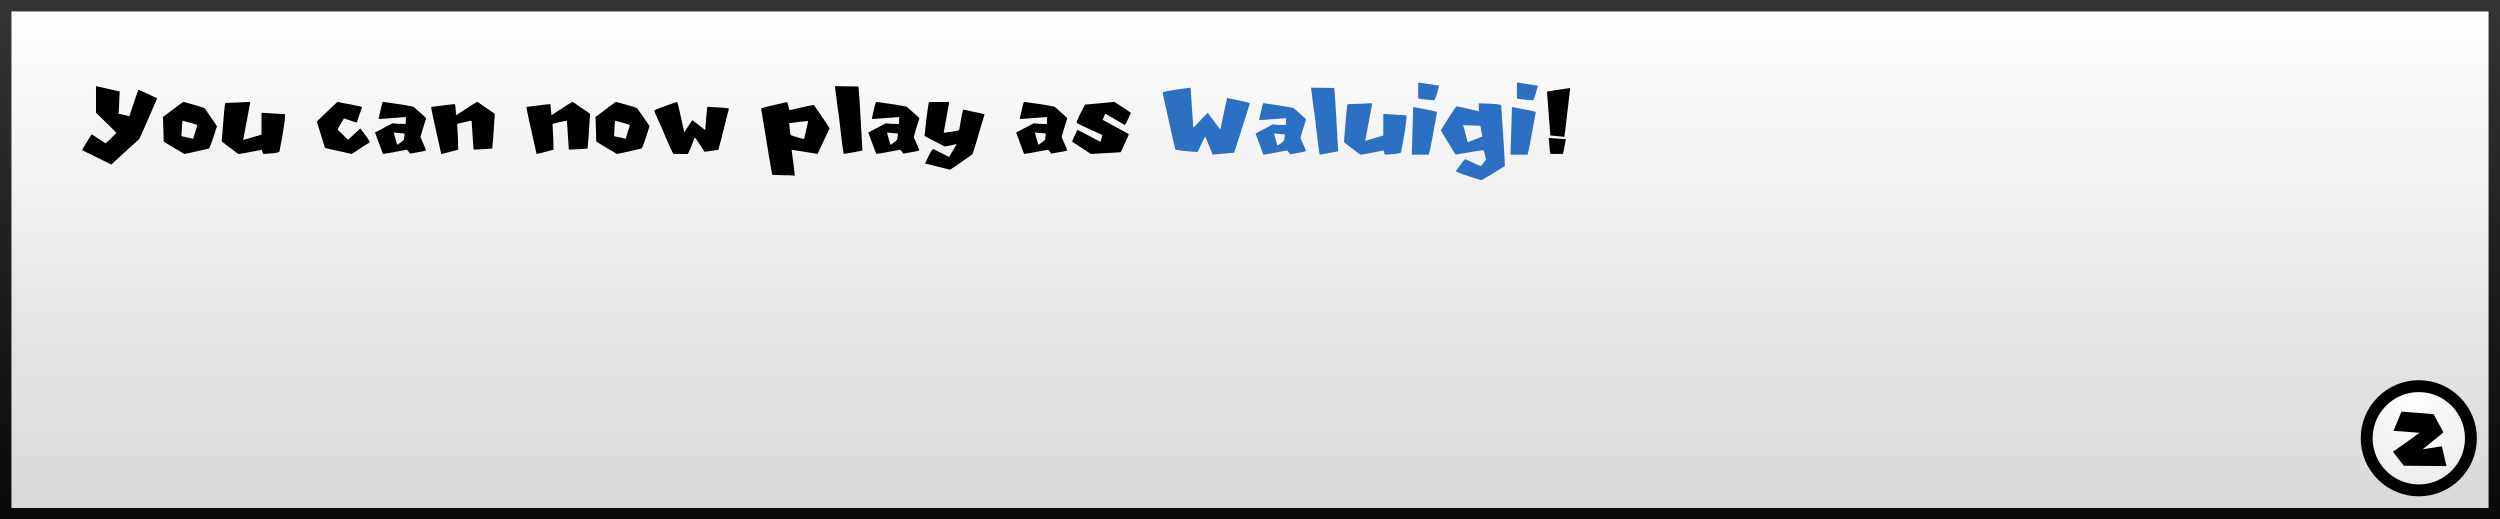 <svg version="1.1" xmlns="http://www.w3.org/2000/svg" xmlns:xlink="http://www.w3.org/1999/xlink" width="437" height="90.796" viewBox="0,0,437,90.796"><rect x="0" y="0" width="437" height="90.796" fill="#808080" stroke="none"/><defs><linearGradient x1="240" y1="135.602" x2="240" y2="224.398" gradientUnits="userSpaceOnUse" id="color-1"><stop offset="0" stop-color="#ffffff"/><stop offset="1" stop-color="#d8d8d8"/></linearGradient><linearGradient x1="240" y1="135.602" x2="240" y2="224.398" gradientUnits="userSpaceOnUse" id="color-2"><stop offset="0" stop-color="#343434"/><stop offset="1" stop-color="#090909"/></linearGradient><radialGradient cx="443.807" cy="206.545" r="17.908" gradientUnits="userSpaceOnUse" id="color-3"><stop offset="0" stop-color="#ffffff"/><stop offset="1" stop-color="#e5e5e5"/></radialGradient></defs><g transform="translate(-21.5,-134.602)"><g data-paper-data="{&quot;isPaintingLayer&quot;:true}" fill-rule="nonzero" stroke-linejoin="miter" stroke-miterlimit="10" stroke-dasharray="" stroke-dashoffset="0" style="mix-blend-mode: normal"><path d="M22.5,224.398v-88.796h435v88.796z" data-paper-data="{&quot;origPos&quot;:null}" fill="url(#color-1)" stroke="url(#color-2)" stroke-width="2" stroke-linecap="butt"/><path d="M273.063,149.583c-0.441,1.703 -0.738,2.55 -0.874,2.55c-1.865,-0.126 -2.793,-0.252 -2.793,-0.369v-2.612c0.018,-0.081 0.063,-0.126 0.126,-0.126zM290.323,149.583c-0.441,1.703 -0.738,2.55 -0.874,2.55c-1.865,-0.126 -2.793,-0.252 -2.793,-0.369v-2.612c0.018,-0.081 0.063,-0.126 0.126,-0.126zM229.618,150.043l0.469,6.846h0.054l2.459,-2.576c1.45,1.955 2.189,2.928 2.225,2.928c0.622,-3.054 1.018,-4.891 1.171,-5.504c2.658,0.514 3.982,0.82 3.982,0.937c-1.594,5.071 -2.513,7.945 -2.747,8.612c-0.567,0.036 -1.811,0.153 -3.747,0.351c-0.856,-2.054 -1.288,-3.108 -1.288,-3.162c-0.072,0.009 -0.523,0.901 -1.351,2.693h-0.054c-2.576,-0.171 -3.864,-0.333 -3.864,-0.469c-1.45,-6.387 -2.171,-9.666 -2.171,-9.837v-0.117c0,-0.117 1.604,-0.396 4.801,-0.82zM254.705,149.979c0.081,0 0.315,3.684 0.712,11.062c-0.306,0.081 -1.379,0.28 -3.207,0.594c-0.09,0 -0.387,-2.261 -0.892,-6.774c-0.045,-0.108 -0.261,-1.757 -0.658,-4.936c1.838,0.036 3.189,0.054 4.045,0.054zM247.688,153.547c1.405,1.207 2.108,1.856 2.108,1.937c-0.567,1.784 -0.891,2.865 -0.973,3.252c0.567,1.27 0.891,2.027 0.973,2.27c0,0.072 -0.928,0.261 -2.793,0.577c-0.027,-0.099 -0.198,-0.333 -0.513,-0.684c-2.567,0.495 -3.954,0.738 -4.153,0.738l-1.369,-3.702l3.017,-1.594c0.487,0.081 1.243,0.117 2.279,0.117c0,-0.135 0.018,-0.532 0.054,-1.198c-0.171,0 -1.73,0.117 -4.666,0.342l-0.054,-0.117c0.405,-1.901 0.657,-2.846 0.738,-2.846c3.567,0.495 5.351,0.792 5.351,0.91zM261.353,152.754l-1.216,6.45h0.063l3.098,-0.91v-3.648c0.009,-0.081 0.054,-0.126 0.117,-0.126c2.333,0.162 3.63,0.243 3.892,0.243c0,0.045 0.018,0.063 0.063,0.063c0,1.027 -0.325,3.153 -0.973,6.386c0,0.189 -0.927,0.324 -2.792,0.423c-0.099,-0.117 -0.18,-0.36 -0.244,-0.73c-2.387,0.487 -3.747,0.73 -4.08,0.73c-1.901,-1.414 -2.856,-2.144 -2.856,-2.189c0.324,-4.261 0.531,-6.468 0.613,-6.63h0.054c1.522,-0.045 2.919,-0.099 4.198,-0.18zM283.909,152.997c0.441,6.648 0.658,10.188 0.658,10.612c-1.937,1.234 -3.315,2.063 -4.153,2.504c-2.946,-0.928 -4.414,-1.45 -4.414,-1.585c0.945,-1.387 1.495,-2.09 1.648,-2.108c1.603,0.793 2.522,1.189 2.765,1.189l0.856,-1.126c-0.225,-0.928 -0.378,-1.477 -0.459,-1.648c-0.135,0 -1.756,0.261 -4.882,0.793c-1.712,-2.783 -2.567,-4.207 -2.567,-4.279c1.477,-2.36 2.378,-3.747 2.702,-4.153h0.063c0.171,0 1.469,0.288 3.891,0.856v-0.198c0,-0.234 -0.018,-0.613 -0.063,-1.126l0.126,-0.063c2.55,0.063 3.829,0.18 3.829,0.333zM268.586,153.312c2.739,0.496 4.108,0.793 4.108,0.874c-0.784,4.459 -1.261,6.936 -1.433,7.449h-2.855c-0.081,0 -0.126,-0.045 -0.126,-0.126l0.252,-8.198zM285.846,153.312c2.739,0.496 4.108,0.793 4.108,0.874c-0.784,4.459 -1.261,6.936 -1.432,7.449h-2.855c-0.081,0 -0.126,-0.045 -0.126,-0.126l0.252,-8.198zM278.045,159.456c0.559,-0.18 1.415,-0.514 2.568,-0.991c-0.226,-1.081 -0.333,-1.694 -0.333,-1.847l-0.324,-0.063h-0.397c-0.504,0 -1.27,-0.027 -2.306,-0.072c0.081,0.19 0.351,1.18 0.793,2.973zM244.787,160.041h0.054c0.757,-0.495 1.135,-0.82 1.135,-0.973l0.117,-0.964c-0.144,0 -0.775,-0.054 -1.883,-0.171c0,0.063 0.189,0.766 0.577,2.108z" data-paper-data="{&quot;origPos&quot;:null}" fill="#2b70c2" stroke="none" stroke-width="0.506" stroke-linecap="butt"/><g data-paper-data="{&quot;origPos&quot;:null}"><path d="M444.306,202.099c2.514,0 4.791,1.021 6.441,2.67c1.649,1.65 2.67,3.927 2.67,6.441c0,2.514 -1.021,4.791 -2.67,6.441c-1.65,1.649 -3.927,2.67 -6.441,2.67c-2.514,0 -4.791,-1.021 -6.441,-2.67c-1.649,-1.65 -2.67,-3.927 -2.67,-6.441c0,-2.514 1.021,-4.791 2.67,-6.441c1.65,-1.649 3.927,-2.67 6.441,-2.67z" fill="url(#color-3)" stroke="#000000" stroke-width="2.079" stroke-linecap="butt"/><path d="M441.273,206.549l5.612,0.45l1.732,3.187l-3.637,2.945l3.36,-0.52l0.797,3.464l-7.448,-0.069l-1.905,-2.425l4.677,-3.326l-4.573,-0.346z" fill="#000000" stroke="none" stroke-width="0.693" stroke-linecap="round"/></g><path d="M38.335,149.657c2.449,0.547 3.81,0.86 4.083,0.939v0.064c-0.085,2.194 -0.149,3.47 -0.191,3.828c0.139,0 0.768,0.146 1.886,0.438c1.003,-3.093 1.547,-4.64 1.632,-4.64c1.677,0.754 2.743,1.255 3.199,1.504v0.064c-1.841,4.284 -2.886,6.648 -3.135,7.091c-0.462,0.383 -2.072,1.847 -4.831,4.393h-0.064l-5.086,-2.506c0.468,-0.802 1.033,-1.723 1.696,-2.762c0.03,0 0.826,0.523 2.388,1.568h0.063c0.523,-0.426 1.149,-1.033 1.878,-1.823c0,-0.037 -1.191,-1.206 -3.573,-3.509v-4.521z" data-paper-data="{&quot;origPos&quot;:null}" fill="#000000" stroke="none" stroke-width="1" stroke-linecap="butt"/><path d="M53.611,152.419c2.309,0.62 3.533,0.997 3.673,1.13c1.27,1.799 1.984,2.835 2.142,3.108c-0.82,2.601 -1.291,3.901 -1.413,3.901c-2.734,0.638 -4.165,0.957 -4.293,0.957c-2.26,-1.318 -3.463,-2.053 -3.609,-2.205c-0.079,-2.455 -0.119,-3.81 -0.119,-4.065c-0.036,-0.073 -0.054,-0.128 -0.054,-0.164c2.333,-1.775 3.539,-2.662 3.618,-2.662zM53.383,155.755c-0.037,0.243 -0.091,1.127 -0.164,2.652l2.032,0.456c0.486,-1.519 0.73,-2.33 0.73,-2.434c-1.617,-0.486 -2.483,-0.729 -2.598,-0.729z" data-paper-data="{&quot;origPos&quot;:null}" fill="#000000" stroke="none" stroke-width="1" stroke-linecap="butt"/><path d="M65.177,152.41l0.064,0.118l-1.231,6.526h0.064l3.136,-0.92v-3.692c0.012,-0.085 0.051,-0.127 0.118,-0.127c2.358,0.164 3.67,0.246 3.938,0.246c0,0.043 0.021,0.064 0.064,0.064c0,1.039 -0.329,3.193 -0.985,6.462c0,0.188 -0.942,0.331 -2.825,0.428c-0.098,-0.115 -0.18,-0.361 -0.246,-0.738c-2.413,0.492 -3.789,0.738 -4.129,0.738c-1.927,-1.434 -2.89,-2.172 -2.89,-2.214c0.328,-4.309 0.535,-6.545 0.62,-6.709h0.055c1.537,-0.042 2.953,-0.103 4.247,-0.182z" data-paper-data="{&quot;origPos&quot;:null}" fill="#000000" stroke="none" stroke-width="1" stroke-linecap="butt"/><path d="M80.462,152.419c2.741,0.517 4.175,0.811 4.302,0.884v0.11c-0.589,1.664 -0.884,2.527 -0.884,2.588h-0.054c-0.152,0 -0.888,-0.237 -2.206,-0.711c-0.735,1.234 -1.103,1.893 -1.103,1.978l1.823,1.768c1.41,-1.324 2.127,-1.987 2.151,-1.987c1.1,1.44 1.65,2.249 1.65,2.425c-0.602,0.346 -1.65,1.027 -3.145,2.041c-2.892,-0.625 -4.454,-0.975 -4.685,-1.048l-1.431,-4.63z" data-paper-data="{&quot;origPos&quot;:null}" fill="#000000" stroke="none" stroke-width="1" stroke-linecap="butt"/><path d="M88.438,152.41c3.609,0.498 5.414,0.805 5.414,0.921c1.422,1.221 2.132,1.874 2.132,1.959c-0.577,1.805 -0.905,2.902 -0.984,3.291c0.577,1.282 0.905,2.047 0.984,2.296c0,0.073 -0.941,0.268 -2.825,0.584c-0.024,-0.104 -0.198,-0.334 -0.52,-0.693c-2.6,0.498 -4.001,0.747 -4.201,0.747l-1.386,-3.746l3.054,-1.613c0.492,0.079 1.26,0.119 2.306,0.119c0,-0.134 0.018,-0.538 0.054,-1.213c-0.176,0 -1.75,0.116 -4.721,0.347l-0.055,-0.119c0.413,-1.92 0.663,-2.88 0.748,-2.88zM90.333,157.769c0,0.067 0.195,0.778 0.584,2.133h0.054c0.766,-0.498 1.149,-0.826 1.149,-0.984l0.118,-0.976c-0.145,0 -0.78,-0.057 -1.905,-0.173z" data-paper-data="{&quot;origPos&quot;:null}" fill="#000000" stroke="none" stroke-width="1" stroke-linecap="butt"/><path d="M104.953,152.41l3.035,2.087c-0.212,3.464 -0.361,5.487 -0.446,6.07c-0.353,0.043 -1.425,0.107 -3.218,0.192l-0.063,-0.128l-0.32,-4.867l-0.127,-0.064c-1.161,0.249 -1.96,0.438 -2.397,0.565c0.121,2.072 0.182,3.57 0.182,4.494c-1.811,0.504 -2.801,0.756 -2.971,0.756c-1.179,-5.189 -1.769,-7.929 -1.769,-8.221c2.565,-0.334 3.956,-0.501 4.175,-0.501v0.064c0.042,0.03 0.106,0.662 0.191,1.895c2.352,-1.561 3.595,-2.342 3.728,-2.342z" data-paper-data="{&quot;origPos&quot;:null}" fill="#000000" stroke="none" stroke-width="1" stroke-linecap="butt"/><path d="M121.615,152.41l3.035,2.087c-0.213,3.464 -0.362,5.487 -0.447,6.07c-0.352,0.043 -1.425,0.107 -3.217,0.192l-0.064,-0.128l-0.319,-4.867l-0.128,-0.064c-1.16,0.249 -1.959,0.438 -2.397,0.565c0.122,2.072 0.182,3.57 0.182,4.494c-1.81,0.504 -2.801,0.756 -2.971,0.756c-1.179,-5.189 -1.768,-7.929 -1.768,-8.221c2.564,-0.334 3.956,-0.501 4.174,-0.501v0.064c0.043,0.03 0.107,0.662 0.192,1.895c2.351,-1.561 3.594,-2.342 3.728,-2.342z" data-paper-data="{&quot;origPos&quot;:null}" fill="#000000" stroke="none" stroke-width="1" stroke-linecap="butt"/><path d="M129.225,152.419c2.309,0.62 3.534,0.997 3.674,1.13c1.269,1.799 1.983,2.835 2.141,3.108c-0.82,2.601 -1.291,3.901 -1.412,3.901c-2.735,0.638 -4.166,0.957 -4.293,0.957c-2.261,-1.318 -3.464,-2.053 -3.61,-2.205c-0.079,-2.455 -0.118,-3.81 -0.118,-4.065c-0.037,-0.073 -0.055,-0.128 -0.055,-0.164c2.333,-1.775 3.54,-2.662 3.619,-2.662zM128.997,155.755c-0.036,0.243 -0.091,1.127 -0.164,2.652l2.033,0.456c0.486,-1.519 0.729,-2.33 0.729,-2.434c-1.616,-0.486 -2.482,-0.729 -2.598,-0.729z" data-paper-data="{&quot;origPos&quot;:null}" fill="#000000" stroke="none" stroke-width="1" stroke-linecap="butt"/><path d="M139.871,152.41c0.079,0.103 0.489,1.865 1.231,5.286h0.063c0,-0.079 0.45,-0.774 1.349,-2.087c0.377,0.255 1.094,0.808 2.151,1.659h0.128v-0.064c0.164,-2.37 0.286,-3.682 0.365,-3.937c2.503,0.127 3.755,0.231 3.755,0.31c-1.149,4.618 -1.762,7.018 -1.841,7.2c-0.383,0.043 -1.185,0.164 -2.407,0.365c-1.002,-1.574 -1.576,-2.413 -1.722,-2.516c-0.656,1.75 -1.067,2.713 -1.231,2.889h-2.461c-0.152,-0.048 -0.869,-1.628 -2.151,-4.739c-0.82,-1.738 -1.23,-2.68 -1.23,-2.826c0,-0.133 1.334,-0.647 4.001,-1.54z" data-paper-data="{&quot;origPos&quot;:null}" fill="#000000" stroke="none" stroke-width="1" stroke-linecap="butt"/><path d="M159.112,152.419c0.188,0.778 0.319,1.258 0.392,1.44c2.686,-0.614 4.105,-0.92 4.257,-0.92c1.828,2.631 2.743,4.004 2.743,4.119l-2.096,4.448l-4.512,-0.72v0.137c0.352,2.704 0.529,4.141 0.529,4.311c-0.043,0 -0.064,0.021 -0.064,0.064c-0.438,-0.043 -0.766,-0.064 -0.985,-0.064h-0.783c-0.456,0 -1.155,-0.021 -2.097,-0.064c-0.085,-0.255 -0.738,-4.135 -1.959,-11.639c0.206,-0.085 1.731,-0.456 4.575,-1.112zM159.44,156.147c0.122,1.397 0.231,2.096 0.328,2.096c1.246,0.432 2.009,0.647 2.288,0.647l0.72,-3.135h-0.064c-0.711,0.043 -1.801,0.173 -3.272,0.392z" data-paper-data="{&quot;origPos&quot;:null}" fill="#000000" stroke="none" stroke-width="1" stroke-linecap="butt"/><path d="M167.443,149.666c1.859,0.037 3.223,0.055 4.092,0.055c0.079,0 0.319,3.731 0.72,11.193c-0.31,0.079 -1.391,0.279 -3.244,0.601c-0.092,0 -0.392,-2.284 -0.903,-6.854c-0.042,-0.109 -0.264,-1.774 -0.665,-4.995z" data-paper-data="{&quot;origPos&quot;:null}" fill="#000000" stroke="none" stroke-width="1" stroke-linecap="butt"/><path d="M174.662,152.41c3.609,0.498 5.414,0.805 5.414,0.921c1.421,1.221 2.132,1.874 2.132,1.959c-0.577,1.805 -0.905,2.902 -0.984,3.291c0.577,1.282 0.905,2.047 0.984,2.296c0,0.073 -0.941,0.268 -2.825,0.584c-0.024,-0.104 -0.198,-0.334 -0.52,-0.693c-2.6,0.498 -4.001,0.747 -4.201,0.747l-1.386,-3.746l3.053,-1.613c0.493,0.079 1.261,0.119 2.306,0.119c0,-0.134 0.019,-0.538 0.055,-1.213c-0.176,0 -1.75,0.116 -4.721,0.347l-0.055,-0.119c0.413,-1.92 0.662,-2.88 0.748,-2.88zM176.557,157.769c0,0.067 0.195,0.778 0.584,2.133h0.054c0.766,-0.498 1.149,-0.826 1.149,-0.984l0.118,-0.976c-0.146,0 -0.78,-0.057 -1.905,-0.173z" data-paper-data="{&quot;origPos&quot;:null}" fill="#000000" stroke="none" stroke-width="1" stroke-linecap="butt"/><path d="M187.276,152.428c0.085,0.012 0.128,0.055 0.128,0.128l-0.948,5.25c1.811,-0.213 2.716,-0.383 2.716,-0.511c0.34,-2.102 0.574,-3.281 0.702,-3.536c2.242,0.462 3.485,0.735 3.728,0.82c-1.307,4.491 -2.024,6.83 -2.151,7.018c-2.285,1.605 -3.57,2.492 -3.856,2.662c-0.085,0 -1.54,-0.359 -4.366,-1.076v-0.063c0.748,-1.647 1.212,-2.47 1.395,-2.47l2.78,1.394l1.33,-2.279c-1.197,0.298 -1.892,0.447 -2.087,0.447l-3.545,-1.841c0.431,-3.962 0.705,-5.943 0.82,-5.943z" data-paper-data="{&quot;origPos&quot;:null}" fill="#000000" stroke="none" stroke-width="1" stroke-linecap="butt"/><path d="M200.511,152.41c3.609,0.498 5.414,0.805 5.414,0.921c1.421,1.221 2.132,1.874 2.132,1.959c-0.577,1.805 -0.905,2.902 -0.984,3.291c0.577,1.282 0.905,2.047 0.984,2.296c0,0.073 -0.941,0.268 -2.825,0.584c-0.024,-0.104 -0.198,-0.334 -0.52,-0.693c-2.6,0.498 -4.001,0.747 -4.201,0.747l-1.386,-3.746l3.053,-1.613c0.493,0.079 1.261,0.119 2.306,0.119c0,-0.134 0.019,-0.538 0.055,-1.213c-0.176,0 -1.75,0.116 -4.721,0.347l-0.055,-0.119c0.413,-1.92 0.662,-2.88 0.747,-2.88zM202.406,157.769c0,0.067 0.195,0.778 0.584,2.133h0.054c0.766,-0.498 1.149,-0.826 1.149,-0.984l0.118,-0.976c-0.146,0 -0.781,-0.057 -1.905,-0.173z" data-paper-data="{&quot;origPos&quot;:null}" fill="#000000" stroke="none" stroke-width="1" stroke-linecap="butt"/><path d="M216.288,152.41c1.75,1.118 2.716,1.762 2.898,1.932c-0.632,1.404 -0.993,2.106 -1.084,2.106l-3.318,-1.923h-0.119c0,0.06 -0.142,0.401 -0.428,1.02c3.056,1.647 4.585,2.492 4.585,2.534c-0.857,1.981 -1.34,3.026 -1.45,3.136l-5.186,0.3c-2.017,-1.336 -3.102,-2.041 -3.254,-2.114v-0.055c0,-0.152 0.301,-0.835 0.903,-2.051l4.047,2.106l0.3,-1.203c-2.503,-1.124 -3.992,-1.826 -4.466,-2.106v-0.127c0,-0.231 0.483,-1.255 1.449,-3.072z" data-paper-data="{&quot;origPos&quot;:null}" fill="#000000" stroke="none" stroke-width="1" stroke-linecap="butt"/><path d="M295.922,149.995l0.037,0.072c-0.608,5.366 -0.948,8.185 -1.021,8.459c-1.288,-0.122 -2.102,-0.207 -2.443,-0.255v-0.037l-0.583,-7.62c0.146,-0.048 1.483,-0.255 4.01,-0.619zM292.313,158.708c0.042,0.024 0.99,0.097 2.844,0.219l0.036,0.073c-0.285,1.677 -0.468,2.515 -0.547,2.515h-2.114c-0.073,0 -0.17,-0.838 -0.292,-2.515c-0.024,0 -0.036,-0.073 -0.036,-0.219c0.072,-0.024 0.109,-0.049 0.109,-0.073z" data-paper-data="{&quot;origPos&quot;:null}" fill="#000000" stroke="none" stroke-width="1" stroke-linecap="butt"/></g></g></svg>